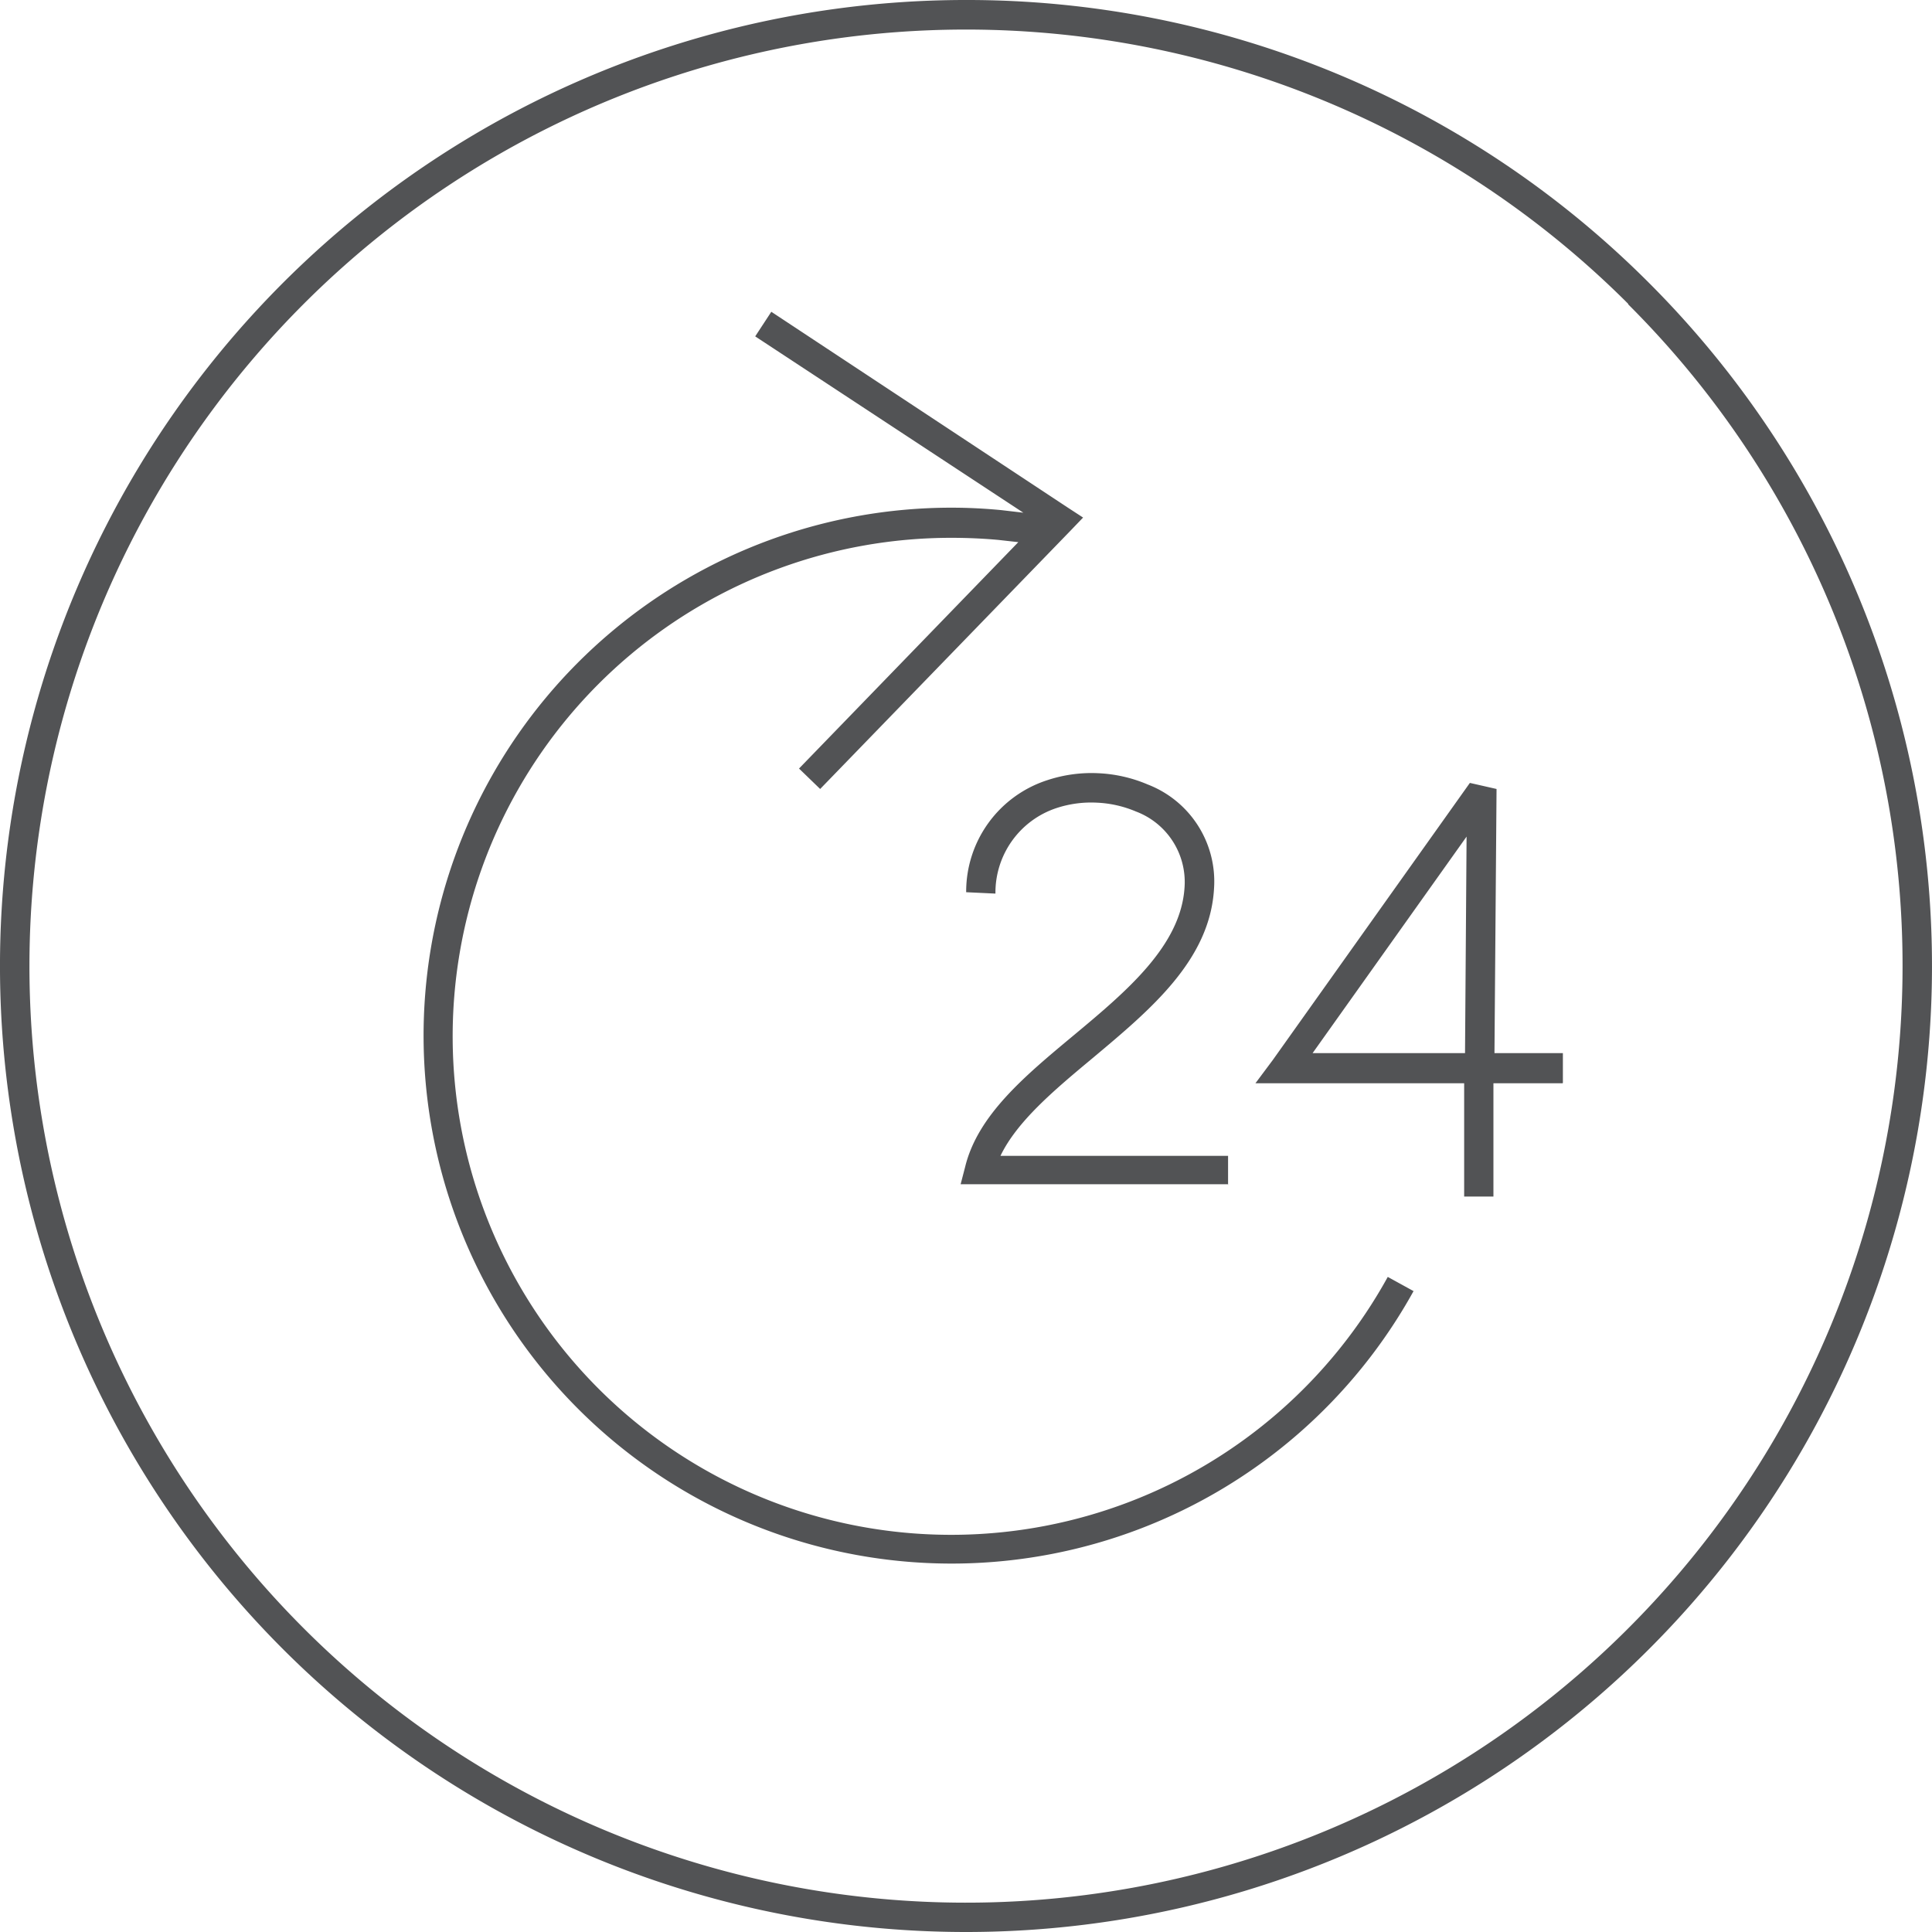 <svg id="Icons" xmlns="http://www.w3.org/2000/svg" viewBox="0 0 111.54 111.54"><defs><style>.cls-1{fill:#525355;fill-rule:evenodd;}</style></defs><title>24-saatte-kargo</title><path class="cls-1" d="M782.22,716.57H766.79l.26-1c.73-3,3.46-5.26,6.27-7.6,3.06-2.55,6.21-5.19,6.4-8.58a4.35,4.35,0,0,0-2.81-4.34,6.5,6.5,0,0,0-2.26-.51,6.41,6.41,0,0,0-2.32.31,5.14,5.14,0,0,0-3.53,4.94l-1.69-.08a6.76,6.76,0,0,1,4.69-6.47,8.1,8.1,0,0,1,2.93-.4,8.2,8.2,0,0,1,2.86.65,6,6,0,0,1,3.83,6c-.23,4.14-3.67,7-7,9.79-2.21,1.84-4.37,3.65-5.33,5.65h13.14v1.7ZM767.1,648.2a55.77,55.77,0,1,0,39.43,16.33A55.6,55.6,0,0,0,767.1,648.2Zm38.23,17.54A54.07,54.07,0,1,0,821.17,704a53.9,53.9,0,0,0-15.84-38.23Zm-12.39,57-1.49-.82a28.78,28.78,0,1,1-25.21-42.67q1.41,0,2.72.12l1.16.13-12.66,13.07,1.22,1.18,14.47-14.93.71-.74-.86-.56L755.86,666.2l-.93,1.42,15.48,10.18-1.28-.15q-1.45-.14-2.87-.14a30.48,30.48,0,1,0,26.7,45.19Zm8.61-12h-4l0,6.54h-1.69l0-6.54H783.81l1-1.34,11.38-16,1.54.35L797.61,709h3.95v1.7ZM787.11,709,796,696.5,795.91,709Z" transform="translate(-711.33 -648.2)"/></svg>